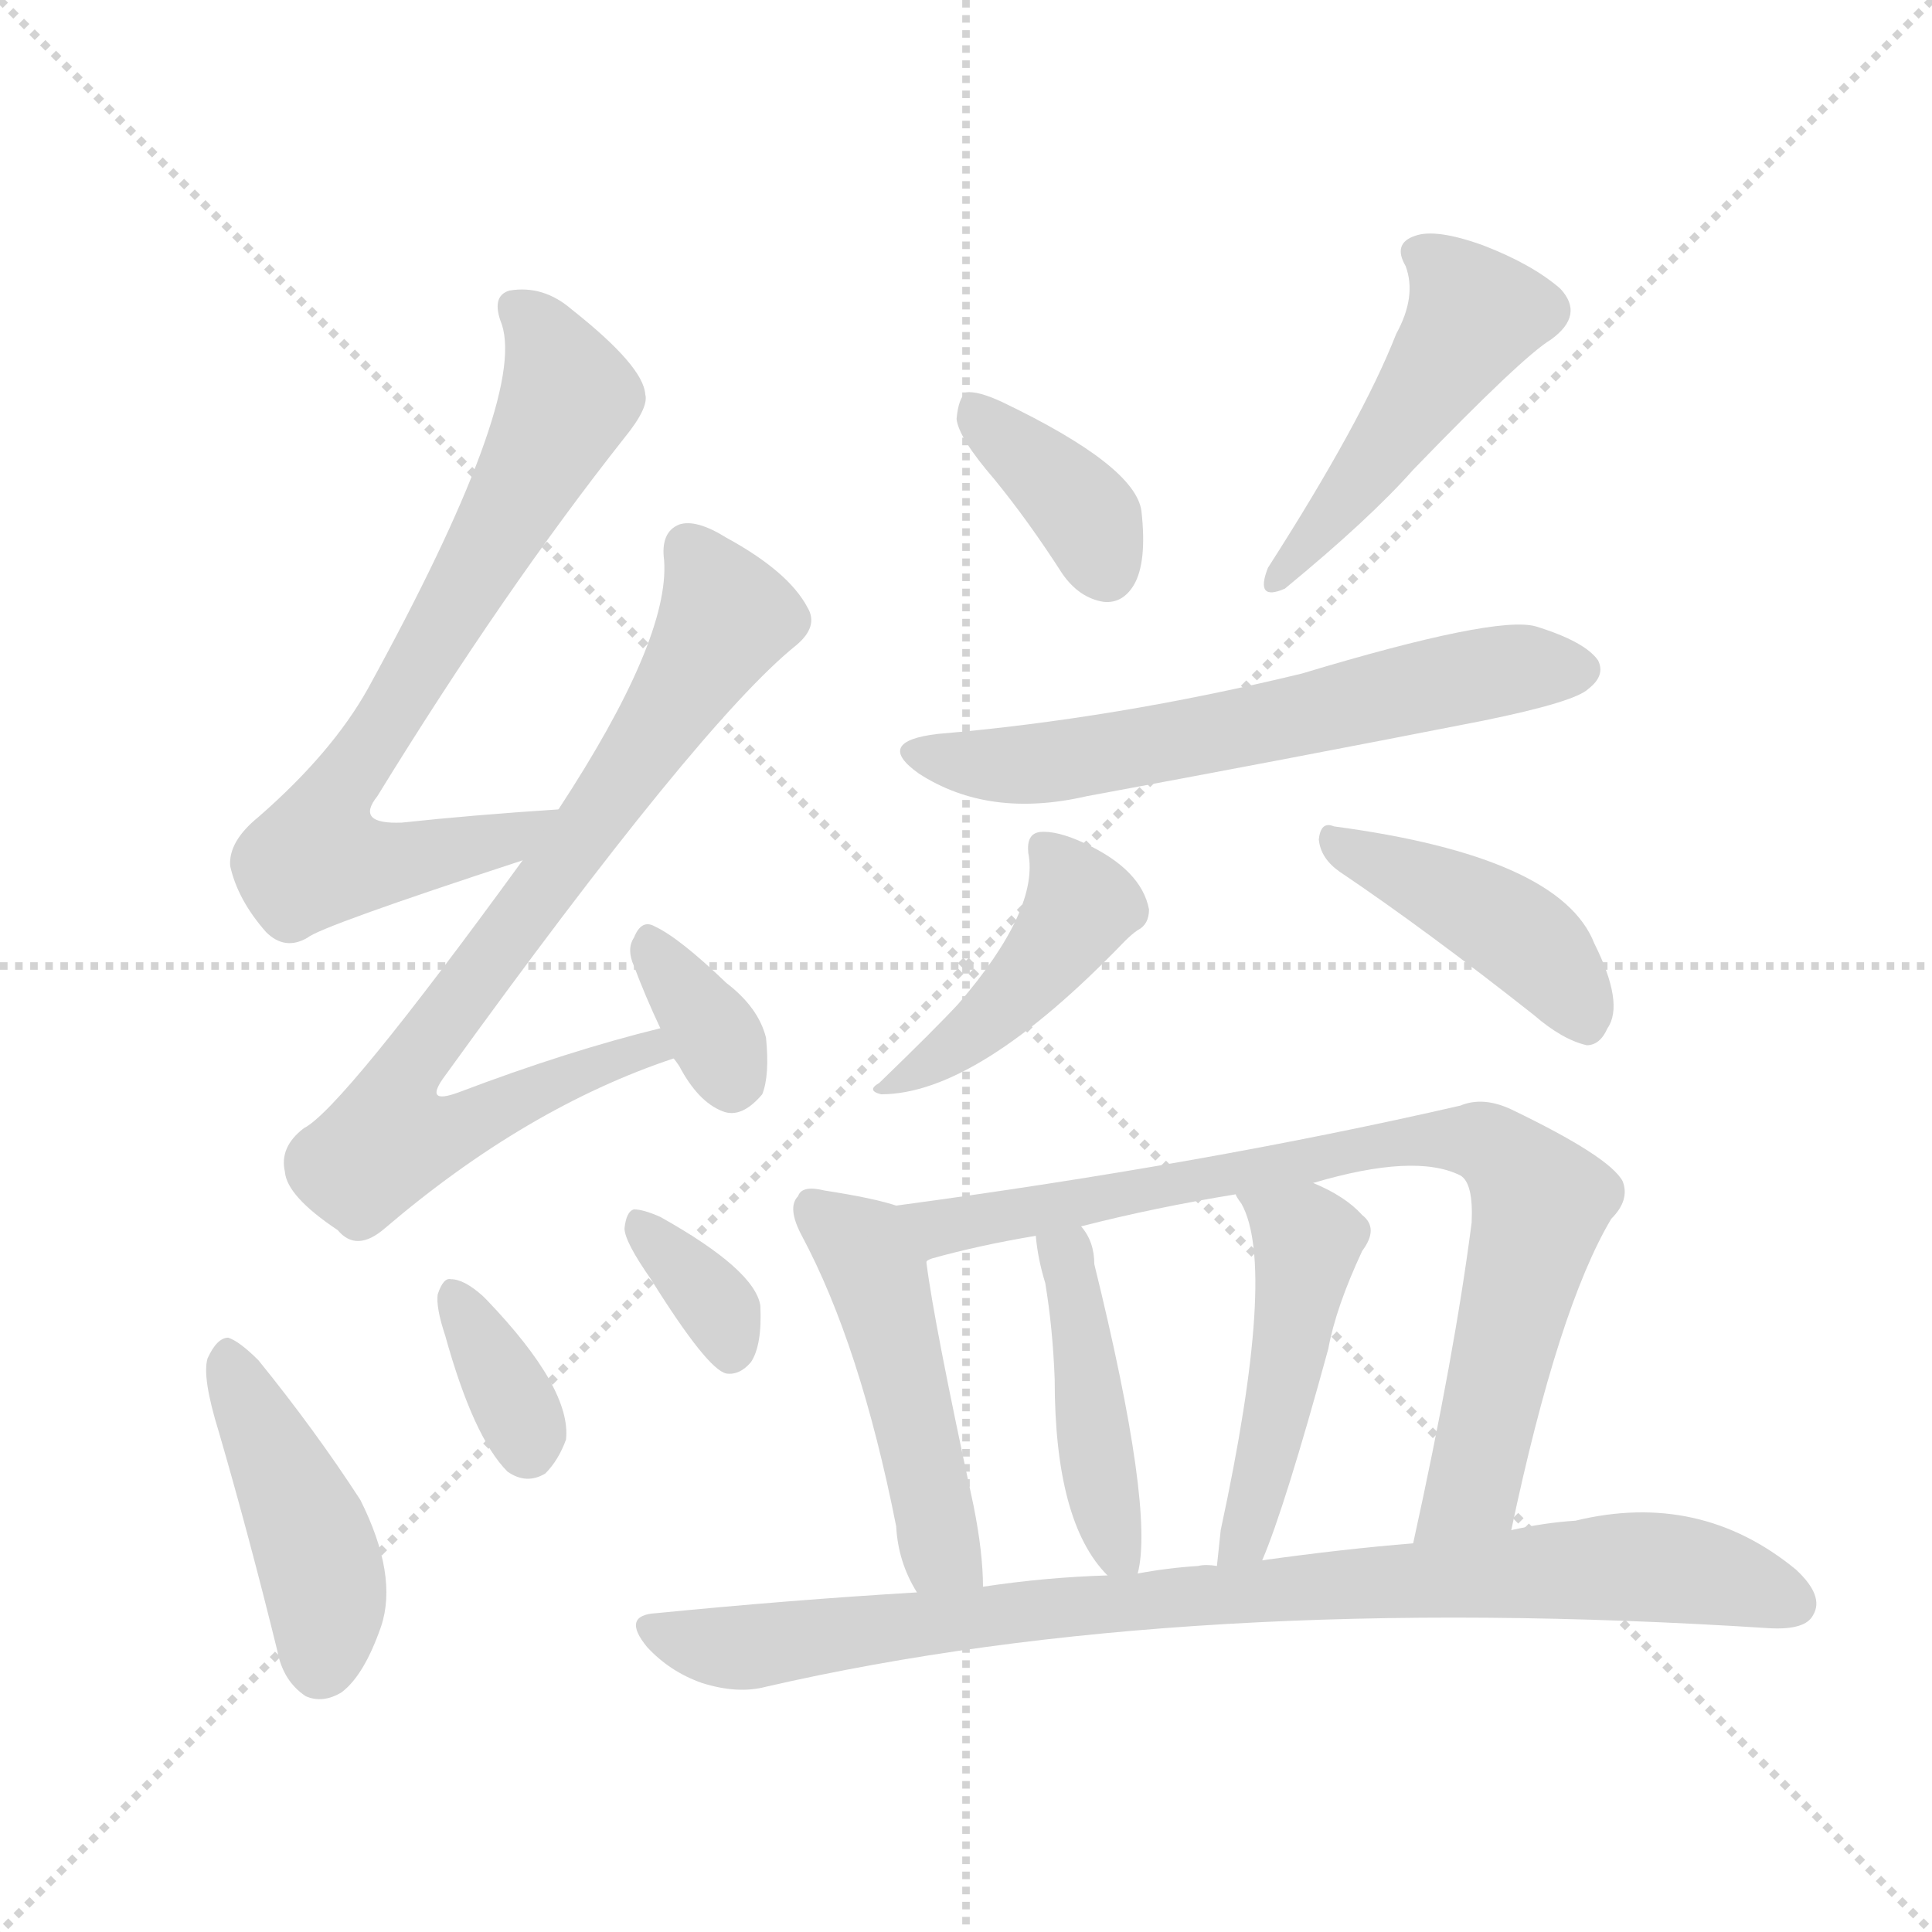 <svg xmlns="http://www.w3.org/2000/svg" version="1.1" viewBox="0 0 1024 1024">
  <g stroke="lightgray" stroke-dasharray="1,1" stroke-width="1" transform="scale(4, 4)">
    <line x1="0" y1="0" x2="256" y2="256" />
    <line x1="256" y1="0" x2="0" y2="256" />
    <line x1="128" y1="0" x2="128" y2="256" />
    <line x1="0" y1="128" x2="256" y2="128" />
  </g>
  <g transform="scale(1.0, -1.0) translate(0.0, -947.00)">
    <style type="text/css">
      
        @keyframes keyframes0 {
          from {
            stroke: blue;
            stroke-dashoffset: 719;
            stroke-width: 128;
          }
          70% {
            animation-timing-function: step-end;
            stroke: blue;
            stroke-dashoffset: 0;
            stroke-width: 128;
          }
          to {
            stroke: black;
            stroke-width: 1024;
          }
        }
        #make-me-a-hanzi-animation-0 {
          animation: keyframes0 0.835s both;
          animation-delay: 0s;
          animation-timing-function: linear;
        }
      
        @keyframes keyframes1 {
          from {
            stroke: blue;
            stroke-dashoffset: 767;
            stroke-width: 128;
          }
          71% {
            animation-timing-function: step-end;
            stroke: blue;
            stroke-dashoffset: 0;
            stroke-width: 128;
          }
          to {
            stroke: black;
            stroke-width: 1024;
          }
        }
        #make-me-a-hanzi-animation-1 {
          animation: keyframes1 0.874s both;
          animation-delay: 0.835s;
          animation-timing-function: linear;
        }
      
        @keyframes keyframes2 {
          from {
            stroke: blue;
            stroke-dashoffset: 337;
            stroke-width: 128;
          }
          52% {
            animation-timing-function: step-end;
            stroke: blue;
            stroke-dashoffset: 0;
            stroke-width: 128;
          }
          to {
            stroke: black;
            stroke-width: 1024;
          }
        }
        #make-me-a-hanzi-animation-2 {
          animation: keyframes2 0.524s both;
          animation-delay: 1.709s;
          animation-timing-function: linear;
        }
      
        @keyframes keyframes3 {
          from {
            stroke: blue;
            stroke-dashoffset: 430;
            stroke-width: 128;
          }
          58% {
            animation-timing-function: step-end;
            stroke: blue;
            stroke-dashoffset: 0;
            stroke-width: 128;
          }
          to {
            stroke: black;
            stroke-width: 1024;
          }
        }
        #make-me-a-hanzi-animation-3 {
          animation: keyframes3 0.6s both;
          animation-delay: 2.234s;
          animation-timing-function: linear;
        }
      
        @keyframes keyframes4 {
          from {
            stroke: blue;
            stroke-dashoffset: 345;
            stroke-width: 128;
          }
          53% {
            animation-timing-function: step-end;
            stroke: blue;
            stroke-dashoffset: 0;
            stroke-width: 128;
          }
          to {
            stroke: black;
            stroke-width: 1024;
          }
        }
        #make-me-a-hanzi-animation-4 {
          animation: keyframes4 0.531s both;
          animation-delay: 2.833s;
          animation-timing-function: linear;
        }
      
        @keyframes keyframes5 {
          from {
            stroke: blue;
            stroke-dashoffset: 339;
            stroke-width: 128;
          }
          52% {
            animation-timing-function: step-end;
            stroke: blue;
            stroke-dashoffset: 0;
            stroke-width: 128;
          }
          to {
            stroke: black;
            stroke-width: 1024;
          }
        }
        #make-me-a-hanzi-animation-5 {
          animation: keyframes5 0.526s both;
          animation-delay: 3.364s;
          animation-timing-function: linear;
        }
      
        @keyframes keyframes6 {
          from {
            stroke: blue;
            stroke-dashoffset: 371;
            stroke-width: 128;
          }
          55% {
            animation-timing-function: step-end;
            stroke: blue;
            stroke-dashoffset: 0;
            stroke-width: 128;
          }
          to {
            stroke: black;
            stroke-width: 1024;
          }
        }
        #make-me-a-hanzi-animation-6 {
          animation: keyframes6 0.552s both;
          animation-delay: 3.89s;
          animation-timing-function: linear;
        }
      
        @keyframes keyframes7 {
          from {
            stroke: blue;
            stroke-dashoffset: 467;
            stroke-width: 128;
          }
          60% {
            animation-timing-function: step-end;
            stroke: blue;
            stroke-dashoffset: 0;
            stroke-width: 128;
          }
          to {
            stroke: black;
            stroke-width: 1024;
          }
        }
        #make-me-a-hanzi-animation-7 {
          animation: keyframes7 0.63s both;
          animation-delay: 4.442s;
          animation-timing-function: linear;
        }
      
        @keyframes keyframes8 {
          from {
            stroke: blue;
            stroke-dashoffset: 609;
            stroke-width: 128;
          }
          66% {
            animation-timing-function: step-end;
            stroke: blue;
            stroke-dashoffset: 0;
            stroke-width: 128;
          }
          to {
            stroke: black;
            stroke-width: 1024;
          }
        }
        #make-me-a-hanzi-animation-8 {
          animation: keyframes8 0.746s both;
          animation-delay: 5.072s;
          animation-timing-function: linear;
        }
      
        @keyframes keyframes9 {
          from {
            stroke: blue;
            stroke-dashoffset: 433;
            stroke-width: 128;
          }
          58% {
            animation-timing-function: step-end;
            stroke: blue;
            stroke-dashoffset: 0;
            stroke-width: 128;
          }
          to {
            stroke: black;
            stroke-width: 1024;
          }
        }
        #make-me-a-hanzi-animation-9 {
          animation: keyframes9 0.602s both;
          animation-delay: 5.818s;
          animation-timing-function: linear;
        }
      
        @keyframes keyframes10 {
          from {
            stroke: blue;
            stroke-dashoffset: 424;
            stroke-width: 128;
          }
          58% {
            animation-timing-function: step-end;
            stroke: blue;
            stroke-dashoffset: 0;
            stroke-width: 128;
          }
          to {
            stroke: black;
            stroke-width: 1024;
          }
        }
        #make-me-a-hanzi-animation-10 {
          animation: keyframes10 0.595s both;
          animation-delay: 6.42s;
          animation-timing-function: linear;
        }
      
        @keyframes keyframes11 {
          from {
            stroke: blue;
            stroke-dashoffset: 475;
            stroke-width: 128;
          }
          61% {
            animation-timing-function: step-end;
            stroke: blue;
            stroke-dashoffset: 0;
            stroke-width: 128;
          }
          to {
            stroke: black;
            stroke-width: 1024;
          }
        }
        #make-me-a-hanzi-animation-11 {
          animation: keyframes11 0.637s both;
          animation-delay: 7.015s;
          animation-timing-function: linear;
        }
      
        @keyframes keyframes12 {
          from {
            stroke: blue;
            stroke-dashoffset: 797;
            stroke-width: 128;
          }
          72% {
            animation-timing-function: step-end;
            stroke: blue;
            stroke-dashoffset: 0;
            stroke-width: 128;
          }
          to {
            stroke: black;
            stroke-width: 1024;
          }
        }
        #make-me-a-hanzi-animation-12 {
          animation: keyframes12 0.899s both;
          animation-delay: 7.652s;
          animation-timing-function: linear;
        }
      
        @keyframes keyframes13 {
          from {
            stroke: blue;
            stroke-dashoffset: 434;
            stroke-width: 128;
          }
          59% {
            animation-timing-function: step-end;
            stroke: blue;
            stroke-dashoffset: 0;
            stroke-width: 128;
          }
          to {
            stroke: black;
            stroke-width: 1024;
          }
        }
        #make-me-a-hanzi-animation-13 {
          animation: keyframes13 0.603s both;
          animation-delay: 8.55s;
          animation-timing-function: linear;
        }
      
        @keyframes keyframes14 {
          from {
            stroke: blue;
            stroke-dashoffset: 470;
            stroke-width: 128;
          }
          60% {
            animation-timing-function: step-end;
            stroke: blue;
            stroke-dashoffset: 0;
            stroke-width: 128;
          }
          to {
            stroke: black;
            stroke-width: 1024;
          }
        }
        #make-me-a-hanzi-animation-14 {
          animation: keyframes14 0.632s both;
          animation-delay: 9.153s;
          animation-timing-function: linear;
        }
      
        @keyframes keyframes15 {
          from {
            stroke: blue;
            stroke-dashoffset: 866;
            stroke-width: 128;
          }
          74% {
            animation-timing-function: step-end;
            stroke: blue;
            stroke-dashoffset: 0;
            stroke-width: 128;
          }
          to {
            stroke: black;
            stroke-width: 1024;
          }
        }
        #make-me-a-hanzi-animation-15 {
          animation: keyframes15 0.955s both;
          animation-delay: 9.786s;
          animation-timing-function: linear;
        }
      
    </style>
    
      <path d="M 296 518 Q 250 515 213 511 Q 188 510 200 525 Q 267 634 331 715 Q 344 731 342 738 Q 341 753 303 783 Q 288 796 270 793 Q 260 790 266 775 Q 279 735 195 582 Q 176 548 137 514 Q 121 501 122 488 Q 126 470 141 453 Q 151 443 163 450 Q 170 456 277 491 C 306 500 326 520 296 518 Z" fill="lightgray" />
    
      <path d="M 350 402 Q 301 390 243 368 Q 224 361 236 377 Q 371 564 422 605 Q 434 615 428 625 Q 418 644 385 662 Q 369 672 360 669 Q 350 665 352 650 Q 355 608 296 518 L 277 491 Q 181 359 161 349 Q 148 339 151 326 Q 152 313 179 295 Q 189 283 204 296 Q 279 360 357 386 C 385 396 379 410 350 402 Z" fill="lightgray" />
    
      <path d="M 357 386 Q 358 385 360 382 Q 370 363 383 358 Q 393 354 404 367 Q 408 377 406 397 Q 402 413 385 426 Q 360 450 347 456 Q 340 460 336 450 Q 332 444 336 435 Q 342 419 350 402 L 357 386 Z" fill="lightgray" />
    
      <path d="M 116 188 Q 132 133 147 72 Q 150 56 162 48 Q 171 44 181 50 Q 193 59 202 85 Q 211 112 191 152 Q 167 189 137 226 Q 127 236 121 238 Q 115 238 110 227 Q 107 217 116 188 Z" fill="lightgray" />
    
      <path d="M 236 239 Q 251 185 269 167 Q 279 160 289 166 Q 296 173 300 184 Q 303 211 258 258 L 256 260 Q 246 269 239 269 Q 235 270 232 261 Q 231 254 236 239 Z" fill="lightgray" />
    
      <path d="M 345 269 Q 375 221 385 219 Q 392 218 398 225 Q 404 234 403 255 Q 400 274 350 302 Q 341 306 336 306 Q 332 305 331 296 Q 331 289 345 269 Z" fill="lightgray" />
    
      <path d="M 527 693 Q 545 671 563 643 Q 572 630 585 628 Q 595 627 601 637 Q 608 649 605 676 Q 602 700 531 734 Q 518 740 512 739 Q 508 736 507 725 Q 508 715 527 693 Z" fill="lightgray" />
    
      <path d="M 740 770 Q 722 724 672 646 Q 665 628 681 635 Q 726 672 749 698 Q 807 758 822 767 Q 840 780 827 794 Q 812 807 786 817 Q 761 826 750 822 Q 738 818 745 806 Q 751 790 740 770 Z" fill="lightgray" />
    
      <path d="M 497 558 Q 463 554 487 537 Q 524 513 576 525 Q 679 544 786 565 Q 835 575 842 582 Q 851 589 847 597 Q 840 607 814 615 Q 793 621 690 590 Q 591 566 497 558 Z" fill="lightgray" />
    
      <path d="M 545 495 Q 551 465 508 415 Q 496 402 466 373 Q 459 369 467 367 Q 518 367 596 448 Q 600 452 603 454 Q 609 457 609 465 Q 605 486 575 500 Q 560 507 551 506 Q 544 505 545 495 Z" fill="lightgray" />
    
      <path d="M 710 485 Q 756 454 813 409 Q 828 396 841 393 Q 848 393 852 402 Q 861 415 845 447 Q 827 493 707 509 Q 700 512 699 502 Q 700 492 710 485 Z" fill="lightgray" />
    
      <path d="M 475 308 Q 463 312 437 316 Q 425 319 423 313 Q 417 307 425 292 Q 456 234 475 138 Q 476 119 486 103 C 501 77 522 76 521 106 Q 521 124 516 149 Q 495 246 491 278 C 487 304 487 304 475 308 Z" fill="lightgray" />
    
      <path d="M 801 136 Q 826 254 854 301 Q 864 311 860 321 Q 853 334 801 359 Q 786 366 774 361 Q 639 330 475 308 C 445 304 463 268 491 278 Q 491 279 494 280 Q 519 287 549 292 L 573 297 Q 612 307 655 314 L 696 320 Q 750 336 774 324 Q 781 320 780 299 Q 771 229 749 129 C 743 100 795 107 801 136 Z" fill="lightgray" />
    
      <path d="M 603 113 Q 612 147 580 277 Q 580 289 573 297 C 556 322 546 322 549 292 Q 550 280 554 267 Q 558 243 559 216 Q 559 140 587 112 C 600 98 600 98 603 113 Z" fill="lightgray" />
    
      <path d="M 669 120 Q 681 148 704 232 Q 708 254 722 284 Q 731 296 722 303 Q 713 313 696 320 C 669 332 640 340 655 314 Q 655 313 658 309 Q 677 275 647 136 Q 646 126 645 117 C 642 87 658 92 669 120 Z" fill="lightgray" />
    
      <path d="M 486 103 Q 419 99 348 92 Q 329 91 343 74 Q 355 61 372 55 Q 391 49 406 53 Q 628 104 938 84 Q 957 83 961 91 Q 967 101 952 115 Q 901 157 835 141 Q 819 140 801 136 L 749 129 Q 712 126 669 120 L 645 117 Q 639 118 635 117 Q 619 116 603 113 L 587 112 Q 554 111 521 106 L 486 103 Z" fill="lightgray" />
    
    
      <clipPath id="make-me-a-hanzi-clip-0">
        <path d="M 296 518 Q 250 515 213 511 Q 188 510 200 525 Q 267 634 331 715 Q 344 731 342 738 Q 341 753 303 783 Q 288 796 270 793 Q 260 790 266 775 Q 279 735 195 582 Q 176 548 137 514 Q 121 501 122 488 Q 126 470 141 453 Q 151 443 163 450 Q 170 456 277 491 C 306 500 326 520 296 518 Z" />
      </clipPath>
      <path clip-path="url(#make-me-a-hanzi-clip-0)" d="M 274 783 L 287 771 L 301 736 L 257 652 L 180 530 L 167 492 L 214 490 L 261 499 L 289 517" fill="none" id="make-me-a-hanzi-animation-0" stroke-dasharray="591 1182" stroke-linecap="round" />
    
      <clipPath id="make-me-a-hanzi-clip-1">
        <path d="M 350 402 Q 301 390 243 368 Q 224 361 236 377 Q 371 564 422 605 Q 434 615 428 625 Q 418 644 385 662 Q 369 672 360 669 Q 350 665 352 650 Q 355 608 296 518 L 277 491 Q 181 359 161 349 Q 148 339 151 326 Q 152 313 179 295 Q 189 283 204 296 Q 279 360 357 386 C 385 396 379 410 350 402 Z" />
      </clipPath>
      <path clip-path="url(#make-me-a-hanzi-clip-1)" d="M 365 657 L 385 620 L 305 498 L 219 385 L 213 351 L 236 347 L 321 384 L 344 391 L 349 387" fill="none" id="make-me-a-hanzi-animation-1" stroke-dasharray="639 1278" stroke-linecap="round" />
    
      <clipPath id="make-me-a-hanzi-clip-2">
        <path d="M 357 386 Q 358 385 360 382 Q 370 363 383 358 Q 393 354 404 367 Q 408 377 406 397 Q 402 413 385 426 Q 360 450 347 456 Q 340 460 336 450 Q 332 444 336 435 Q 342 419 350 402 L 357 386 Z" />
      </clipPath>
      <path clip-path="url(#make-me-a-hanzi-clip-2)" d="M 346 445 L 388 376" fill="none" id="make-me-a-hanzi-animation-2" stroke-dasharray="209 418" stroke-linecap="round" />
    
      <clipPath id="make-me-a-hanzi-clip-3">
        <path d="M 116 188 Q 132 133 147 72 Q 150 56 162 48 Q 171 44 181 50 Q 193 59 202 85 Q 211 112 191 152 Q 167 189 137 226 Q 127 236 121 238 Q 115 238 110 227 Q 107 217 116 188 Z" />
      </clipPath>
      <path clip-path="url(#make-me-a-hanzi-clip-3)" d="M 120 228 L 172 110 L 170 65" fill="none" id="make-me-a-hanzi-animation-3" stroke-dasharray="302 604" stroke-linecap="round" />
    
      <clipPath id="make-me-a-hanzi-clip-4">
        <path d="M 236 239 Q 251 185 269 167 Q 279 160 289 166 Q 296 173 300 184 Q 303 211 258 258 L 256 260 Q 246 269 239 269 Q 235 270 232 261 Q 231 254 236 239 Z" />
      </clipPath>
      <path clip-path="url(#make-me-a-hanzi-clip-4)" d="M 241 260 L 280 180" fill="none" id="make-me-a-hanzi-animation-4" stroke-dasharray="217 434" stroke-linecap="round" />
    
      <clipPath id="make-me-a-hanzi-clip-5">
        <path d="M 345 269 Q 375 221 385 219 Q 392 218 398 225 Q 404 234 403 255 Q 400 274 350 302 Q 341 306 336 306 Q 332 305 331 296 Q 331 289 345 269 Z" />
      </clipPath>
      <path clip-path="url(#make-me-a-hanzi-clip-5)" d="M 341 297 L 375 262 L 388 230" fill="none" id="make-me-a-hanzi-animation-5" stroke-dasharray="211 422" stroke-linecap="round" />
    
      <clipPath id="make-me-a-hanzi-clip-6">
        <path d="M 527 693 Q 545 671 563 643 Q 572 630 585 628 Q 595 627 601 637 Q 608 649 605 676 Q 602 700 531 734 Q 518 740 512 739 Q 508 736 507 725 Q 508 715 527 693 Z" />
      </clipPath>
      <path clip-path="url(#make-me-a-hanzi-clip-6)" d="M 515 730 L 578 671 L 587 644" fill="none" id="make-me-a-hanzi-animation-6" stroke-dasharray="243 486" stroke-linecap="round" />
    
      <clipPath id="make-me-a-hanzi-clip-7">
        <path d="M 740 770 Q 722 724 672 646 Q 665 628 681 635 Q 726 672 749 698 Q 807 758 822 767 Q 840 780 827 794 Q 812 807 786 817 Q 761 826 750 822 Q 738 818 745 806 Q 751 790 740 770 Z" />
      </clipPath>
      <path clip-path="url(#make-me-a-hanzi-clip-7)" d="M 752 813 L 772 797 L 782 780 L 684 646" fill="none" id="make-me-a-hanzi-animation-7" stroke-dasharray="339 678" stroke-linecap="round" />
    
      <clipPath id="make-me-a-hanzi-clip-8">
        <path d="M 497 558 Q 463 554 487 537 Q 524 513 576 525 Q 679 544 786 565 Q 835 575 842 582 Q 851 589 847 597 Q 840 607 814 615 Q 793 621 690 590 Q 591 566 497 558 Z" />
      </clipPath>
      <path clip-path="url(#make-me-a-hanzi-clip-8)" d="M 489 549 L 512 542 L 550 542 L 784 590 L 836 592" fill="none" id="make-me-a-hanzi-animation-8" stroke-dasharray="481 962" stroke-linecap="round" />
    
      <clipPath id="make-me-a-hanzi-clip-9">
        <path d="M 545 495 Q 551 465 508 415 Q 496 402 466 373 Q 459 369 467 367 Q 518 367 596 448 Q 600 452 603 454 Q 609 457 609 465 Q 605 486 575 500 Q 560 507 551 506 Q 544 505 545 495 Z" />
      </clipPath>
      <path clip-path="url(#make-me-a-hanzi-clip-9)" d="M 555 496 L 573 467 L 567 457 L 522 405 L 491 382 L 475 378 L 472 371" fill="none" id="make-me-a-hanzi-animation-9" stroke-dasharray="305 610" stroke-linecap="round" />
    
      <clipPath id="make-me-a-hanzi-clip-10">
        <path d="M 710 485 Q 756 454 813 409 Q 828 396 841 393 Q 848 393 852 402 Q 861 415 845 447 Q 827 493 707 509 Q 700 512 699 502 Q 700 492 710 485 Z" />
      </clipPath>
      <path clip-path="url(#make-me-a-hanzi-clip-10)" d="M 708 500 L 796 458 L 828 429 L 840 405" fill="none" id="make-me-a-hanzi-animation-10" stroke-dasharray="296 592" stroke-linecap="round" />
    
      <clipPath id="make-me-a-hanzi-clip-11">
        <path d="M 475 308 Q 463 312 437 316 Q 425 319 423 313 Q 417 307 425 292 Q 456 234 475 138 Q 476 119 486 103 C 501 77 522 76 521 106 Q 521 124 516 149 Q 495 246 491 278 C 487 304 487 304 475 308 Z" />
      </clipPath>
      <path clip-path="url(#make-me-a-hanzi-clip-11)" d="M 432 306 L 457 286 L 465 270 L 499 126 L 515 112" fill="none" id="make-me-a-hanzi-animation-11" stroke-dasharray="347 694" stroke-linecap="round" />
    
      <clipPath id="make-me-a-hanzi-clip-12">
        <path d="M 801 136 Q 826 254 854 301 Q 864 311 860 321 Q 853 334 801 359 Q 786 366 774 361 Q 639 330 475 308 C 445 304 463 268 491 278 Q 491 279 494 280 Q 519 287 549 292 L 573 297 Q 612 307 655 314 L 696 320 Q 750 336 774 324 Q 781 320 780 299 Q 771 229 749 129 C 743 100 795 107 801 136 Z" />
      </clipPath>
      <path clip-path="url(#make-me-a-hanzi-clip-12)" d="M 484 306 L 499 296 L 710 337 L 788 341 L 812 317 L 815 302 L 784 172 L 778 156 L 755 137" fill="none" id="make-me-a-hanzi-animation-12" stroke-dasharray="669 1338" stroke-linecap="round" />
    
      <clipPath id="make-me-a-hanzi-clip-13">
        <path d="M 603 113 Q 612 147 580 277 Q 580 289 573 297 C 556 322 546 322 549 292 Q 550 280 554 267 Q 558 243 559 216 Q 559 140 587 112 C 600 98 600 98 603 113 Z" />
      </clipPath>
      <path clip-path="url(#make-me-a-hanzi-clip-13)" d="M 556 287 L 571 263 L 587 143 L 599 117" fill="none" id="make-me-a-hanzi-animation-13" stroke-dasharray="306 612" stroke-linecap="round" />
    
      <clipPath id="make-me-a-hanzi-clip-14">
        <path d="M 669 120 Q 681 148 704 232 Q 708 254 722 284 Q 731 296 722 303 Q 713 313 696 320 C 669 332 640 340 655 314 Q 655 313 658 309 Q 677 275 647 136 Q 646 126 645 117 C 642 87 658 92 669 120 Z" />
      </clipPath>
      <path clip-path="url(#make-me-a-hanzi-clip-14)" d="M 662 315 L 693 288 L 668 160 L 651 121" fill="none" id="make-me-a-hanzi-animation-14" stroke-dasharray="342 684" stroke-linecap="round" />
    
      <clipPath id="make-me-a-hanzi-clip-15">
        <path d="M 486 103 Q 419 99 348 92 Q 329 91 343 74 Q 355 61 372 55 Q 391 49 406 53 Q 628 104 938 84 Q 957 83 961 91 Q 967 101 952 115 Q 901 157 835 141 Q 819 140 801 136 L 749 129 Q 712 126 669 120 L 645 117 Q 639 118 635 117 Q 619 116 603 113 L 587 112 Q 554 111 521 106 L 486 103 Z" />
      </clipPath>
      <path clip-path="url(#make-me-a-hanzi-clip-15)" d="M 346 83 L 398 74 L 555 95 L 848 116 L 909 112 L 950 97" fill="none" id="make-me-a-hanzi-animation-15" stroke-dasharray="738 1476" stroke-linecap="round" />
    
  </g>
</svg>